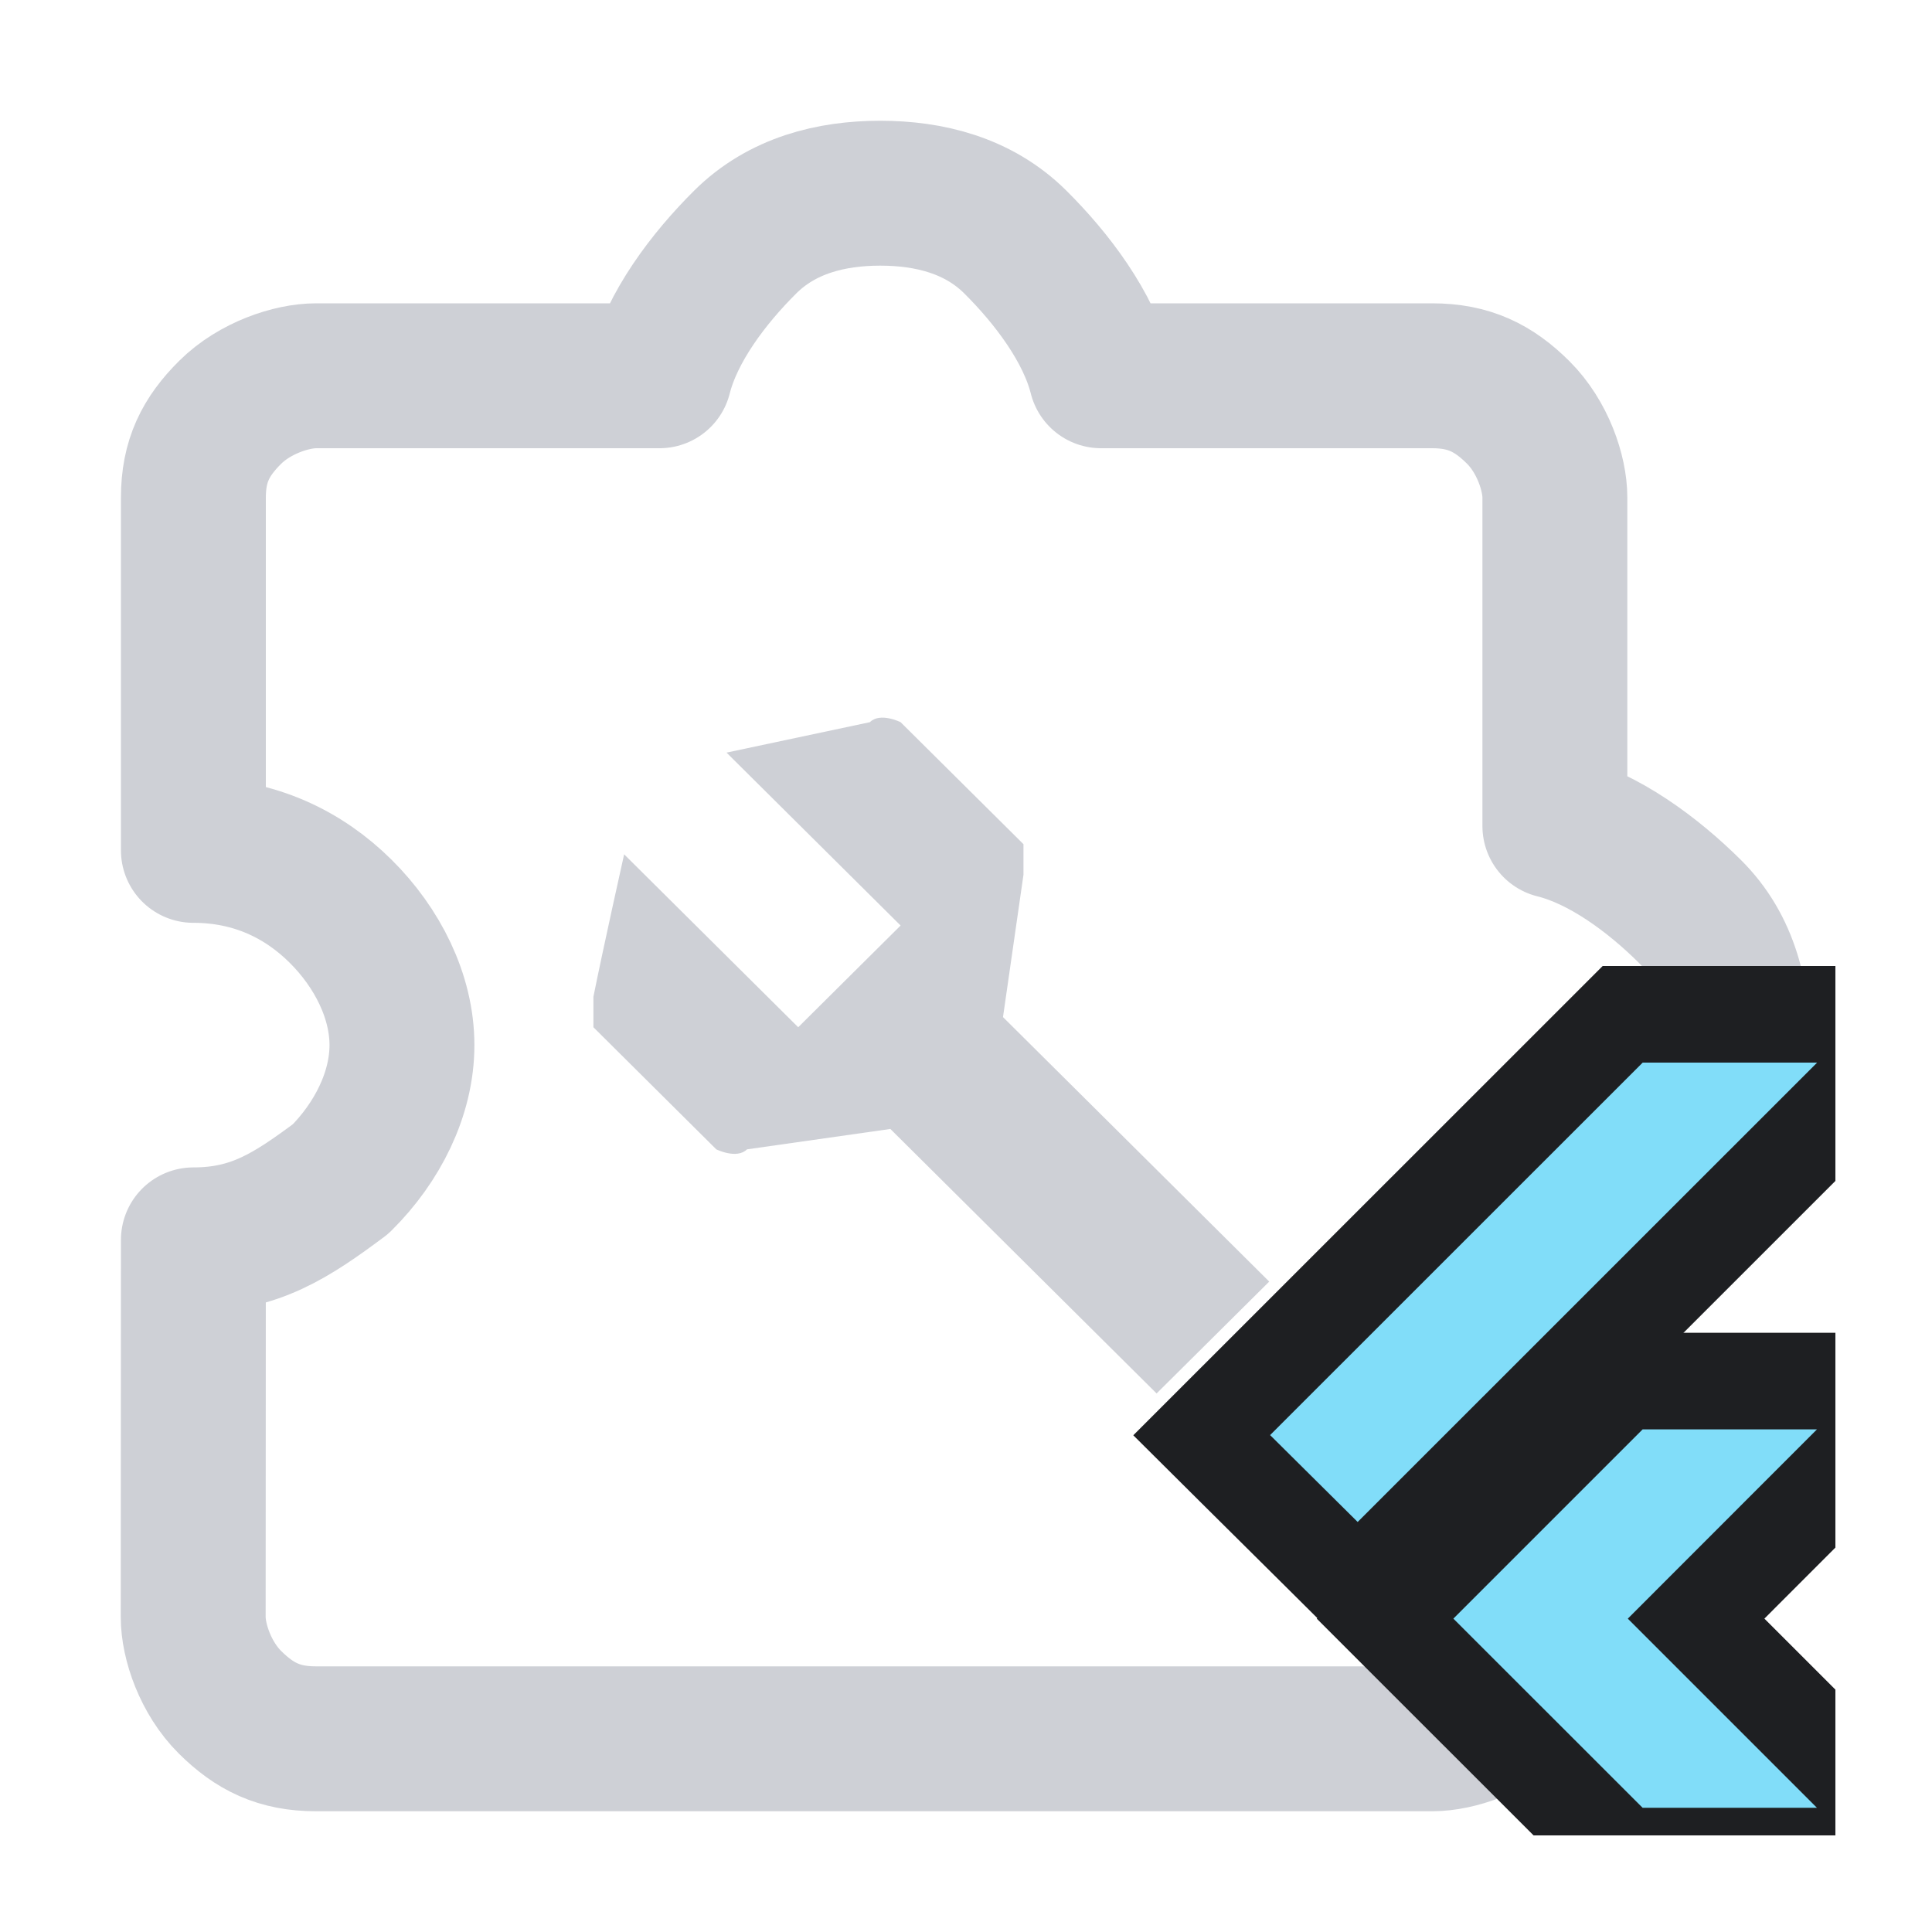 <svg width="20" height="20" viewBox="0 0 20 20" fill="none" xmlns="http://www.w3.org/2000/svg">
  <g clip-path="url(#clip0_1_162)">
    <path d="M13.139 13.267L10.383 10.529L10.595 9.055C10.595 8.95 10.595 8.844 10.595 8.739L9.323 7.476C9.323 7.476 9.111 7.37 9.005 7.476L7.521 7.791L9.323 9.581L8.263 10.634C7.627 10.002 6.461 8.844 6.461 8.844C6.461 8.844 6.249 9.792 6.143 10.318C6.143 10.424 6.143 10.529 6.143 10.634L7.415 11.898C7.415 11.898 7.627 12.003 7.733 11.898L9.217 11.687L11.973 14.425" fill="#CED0D6"/>
    <path d="M3.27 18C2.889 18 2.635 17.874 2.381 17.622C2.127 17.37 2 16.992 2 16.74L2.002 12.835C2.637 12.835 3.018 12.583 3.526 12.205C3.907 11.827 4.161 11.323 4.161 10.819C4.161 10.315 3.907 9.811 3.526 9.433C3.145 9.055 2.637 8.803 2.002 8.803V5.15C2.002 4.772 2.129 4.52 2.383 4.268C2.637 4.016 3.018 3.89 3.272 3.89H6.827C6.954 3.386 7.335 2.882 7.716 2.504C8.097 2.126 8.604 2 9.112 2C9.62 2 10.128 2.126 10.509 2.504C10.89 2.882 11.271 3.386 11.398 3.89H14.826C15.207 3.89 15.461 4.016 15.715 4.268C15.969 4.52 16.096 4.898 16.096 5.15V8.551C16.603 8.677 17.111 9.055 17.492 9.433C17.873 9.811 18 10.315 18 10.945C18 11.575 17.873 11.953 17.492 12.331C17.111 12.709 16.73 12.961 16.096 13.213V16.74C16.096 17.118 15.969 17.37 15.715 17.622C15.461 17.874 15.08 18 14.826 18H3.272H3.27Z" stroke="#CED0D6" stroke-width="1.5" stroke-miterlimit="10" stroke-linejoin="round"/>
    <path d="M13.702 16.11L14.055 16.461L14.408 16.109L19.164 11.354L20.017 10.5H18.81H17.005H16.798L16.652 10.646L12.795 14.502L12.44 14.857L12.796 15.211L13.702 16.11Z" fill="#81DDF9" stroke="#1E1F22" stroke-miterlimit="10"/>
    <path d="M18.809 19.214H20.017L19.163 18.361L17.558 16.756L19.163 15.15L20.016 14.297H18.809H17.005H16.797L16.651 14.443L14.692 16.402L14.338 16.756L14.692 17.11L16.651 19.068L16.797 19.214H17.005H18.809Z" fill="#81DDF9" stroke="#1E1F22" stroke-miterlimit="10"/>
  </g>
  <defs>
    <clipPath id="clip0_1_162">
      <rect width="18" height="18" fill="white" transform="translate(1 1)"/>
    </clipPath>
  </defs>
</svg>

